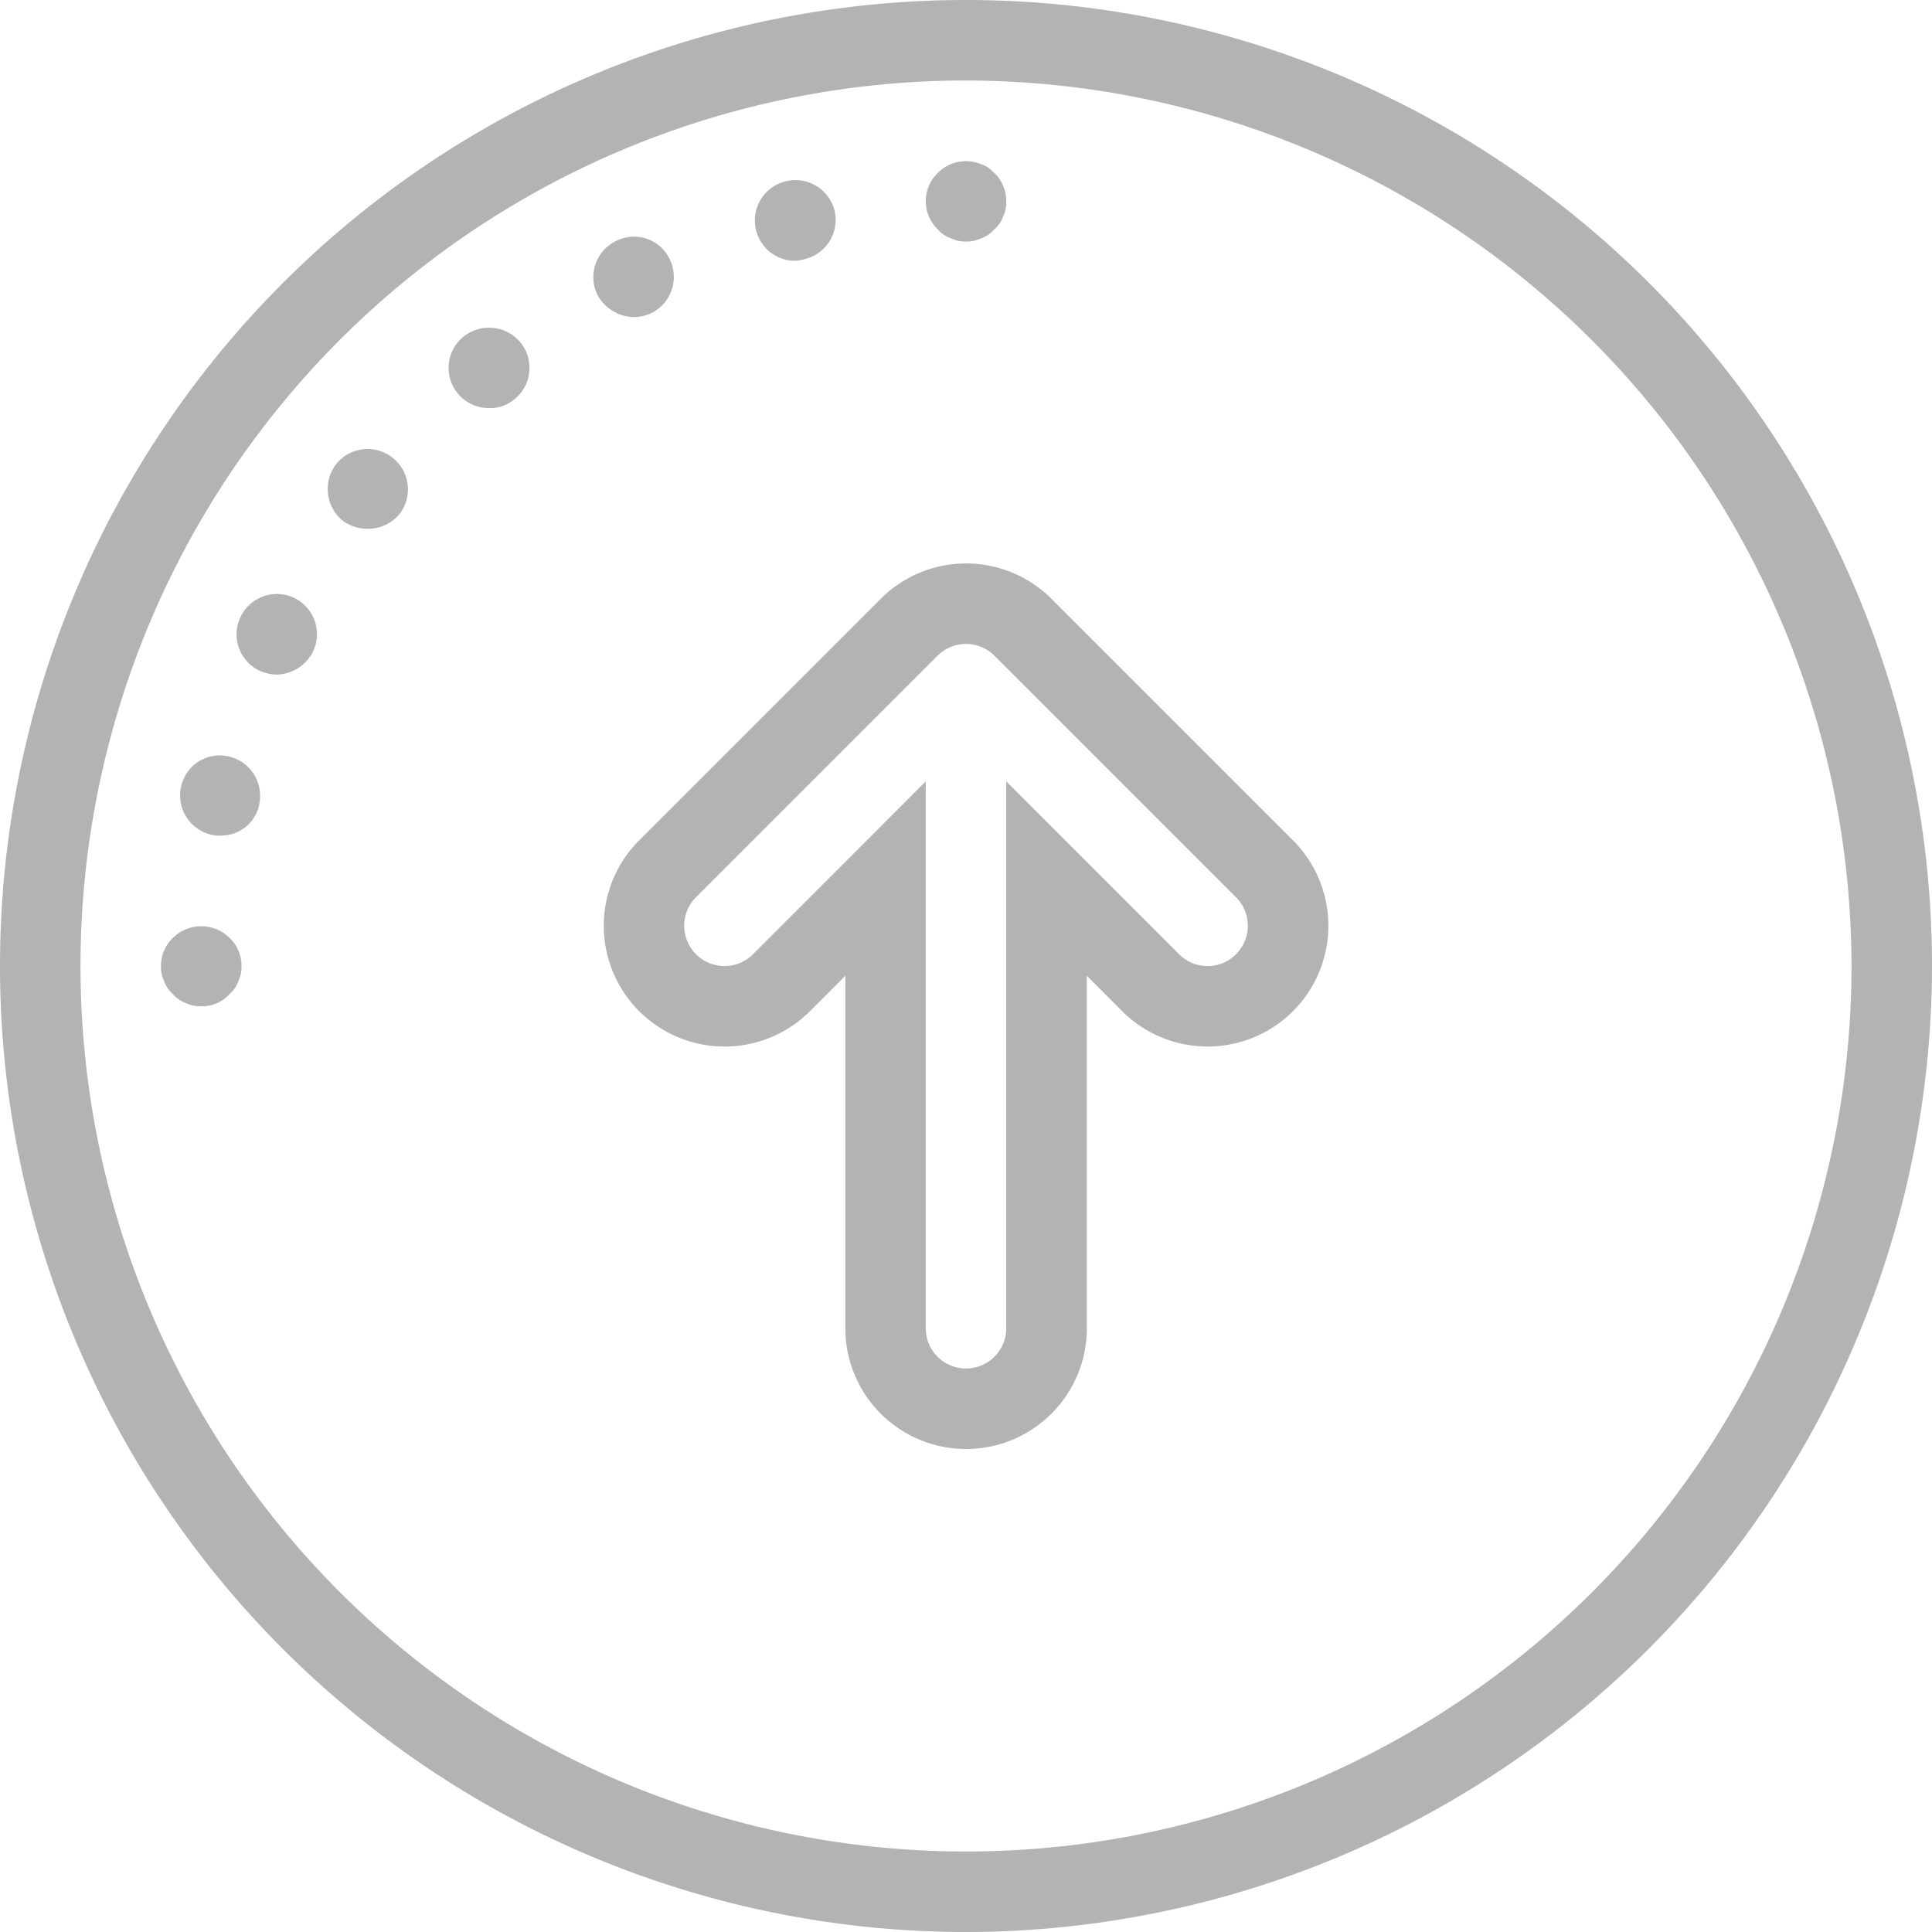 <svg xmlns="http://www.w3.org/2000/svg" viewBox="0 0 24 24"><path d="M12,24A12,12,0,1,1,24,12,12.013,12.013,0,0,1,12,24ZM12,1A11,11,0,1,0,23,12,11.013,11.013,0,0,0,12,1ZM2.85,12.35a.369.369,0,0,0,.11-.161A.4.4,0,0,0,3,12a.473.473,0,0,0-.15-.351.5.5,0,0,0-.7,0A.476.476,0,0,0,2,12a.4.4,0,0,0,.04.189.359.359,0,0,0,.109.161.375.375,0,0,0,.161.11.406.406,0,0,0,.19.04A.454.454,0,0,0,2.85,12.35Zm-.22-1.98a.5.5,0,0,1-.38-.6h0a.491.491,0,0,1,.6-.371h0a.5.5,0,0,1,.37.591V10a.484.484,0,0,1-.48.38h0A.375.375,0,0,1,2.63,10.37Zm.59-2.04a.5.5,0,0,1-.23-.67h0a.5.5,0,0,1,.67-.23h0a.5.5,0,0,1,.23.66h0a.515.515,0,0,1-.451.29h0A.557.557,0,0,1,3.22,8.33ZM4.26,6.47a.508.508,0,0,1-.08-.71h0a.5.5,0,0,1,.7-.071h0a.5.5,0,0,1,.08.7h0a.5.5,0,0,1-.391.179h0A.5.5,0,0,1,4.26,6.47ZM5.68,4.88a.5.5,0,0,1,.08-.7h0a.508.508,0,0,1,.71.08h0a.5.5,0,0,1-.08.7h0a.455.455,0,0,1-.31.109h0A.5.5,0,0,1,5.68,4.88ZM7.42,3.66a.5.5,0,0,1,.24-.67h0a.49.49,0,0,1,.659.23h0a.5.5,0,0,1-.229.67h0a.536.536,0,0,1-.21.049h0A.525.525,0,0,1,7.42,3.66Zm1.97-.81a.5.5,0,0,1,.38-.6h0a.5.5,0,0,1,.6.38h0a.5.5,0,0,1-.38.59h0a.472.472,0,0,1-.11.02h0A.5.5,0,0,1,9.39,2.85Zm2.8.11a.369.369,0,0,0,.161-.11.369.369,0,0,0,.11-.161A.4.4,0,0,0,12.5,2.5a.43.43,0,0,0-.04-.19.375.375,0,0,0-.11-.161.359.359,0,0,0-.161-.109.493.493,0,0,0-.54.109.487.487,0,0,0,0,.7.375.375,0,0,0,.161.11A.406.406,0,0,0,12,3,.4.4,0,0,0,12.189,2.96Zm3.872,7.479-3-3a1.5,1.5,0,0,0-2.122,0l-3,3a1.5,1.5,0,0,0,2.122,2.122l.439-.44V16.5a1.5,1.5,0,0,0,3,0V12.121l.439.44a1.5,1.5,0,0,0,2.122-2.122Zm-.707,1.415a.5.5,0,0,1-.708,0L12.5,9.707V16.5a.5.5,0,0,1-1,0V9.707L9.354,11.854a.5.5,0,0,1-.708-.708l3-3a.5.5,0,0,1,.708,0l3,3A.5.5,0,0,1,15.354,11.854Z" fill="#b3b3b3"/></svg>